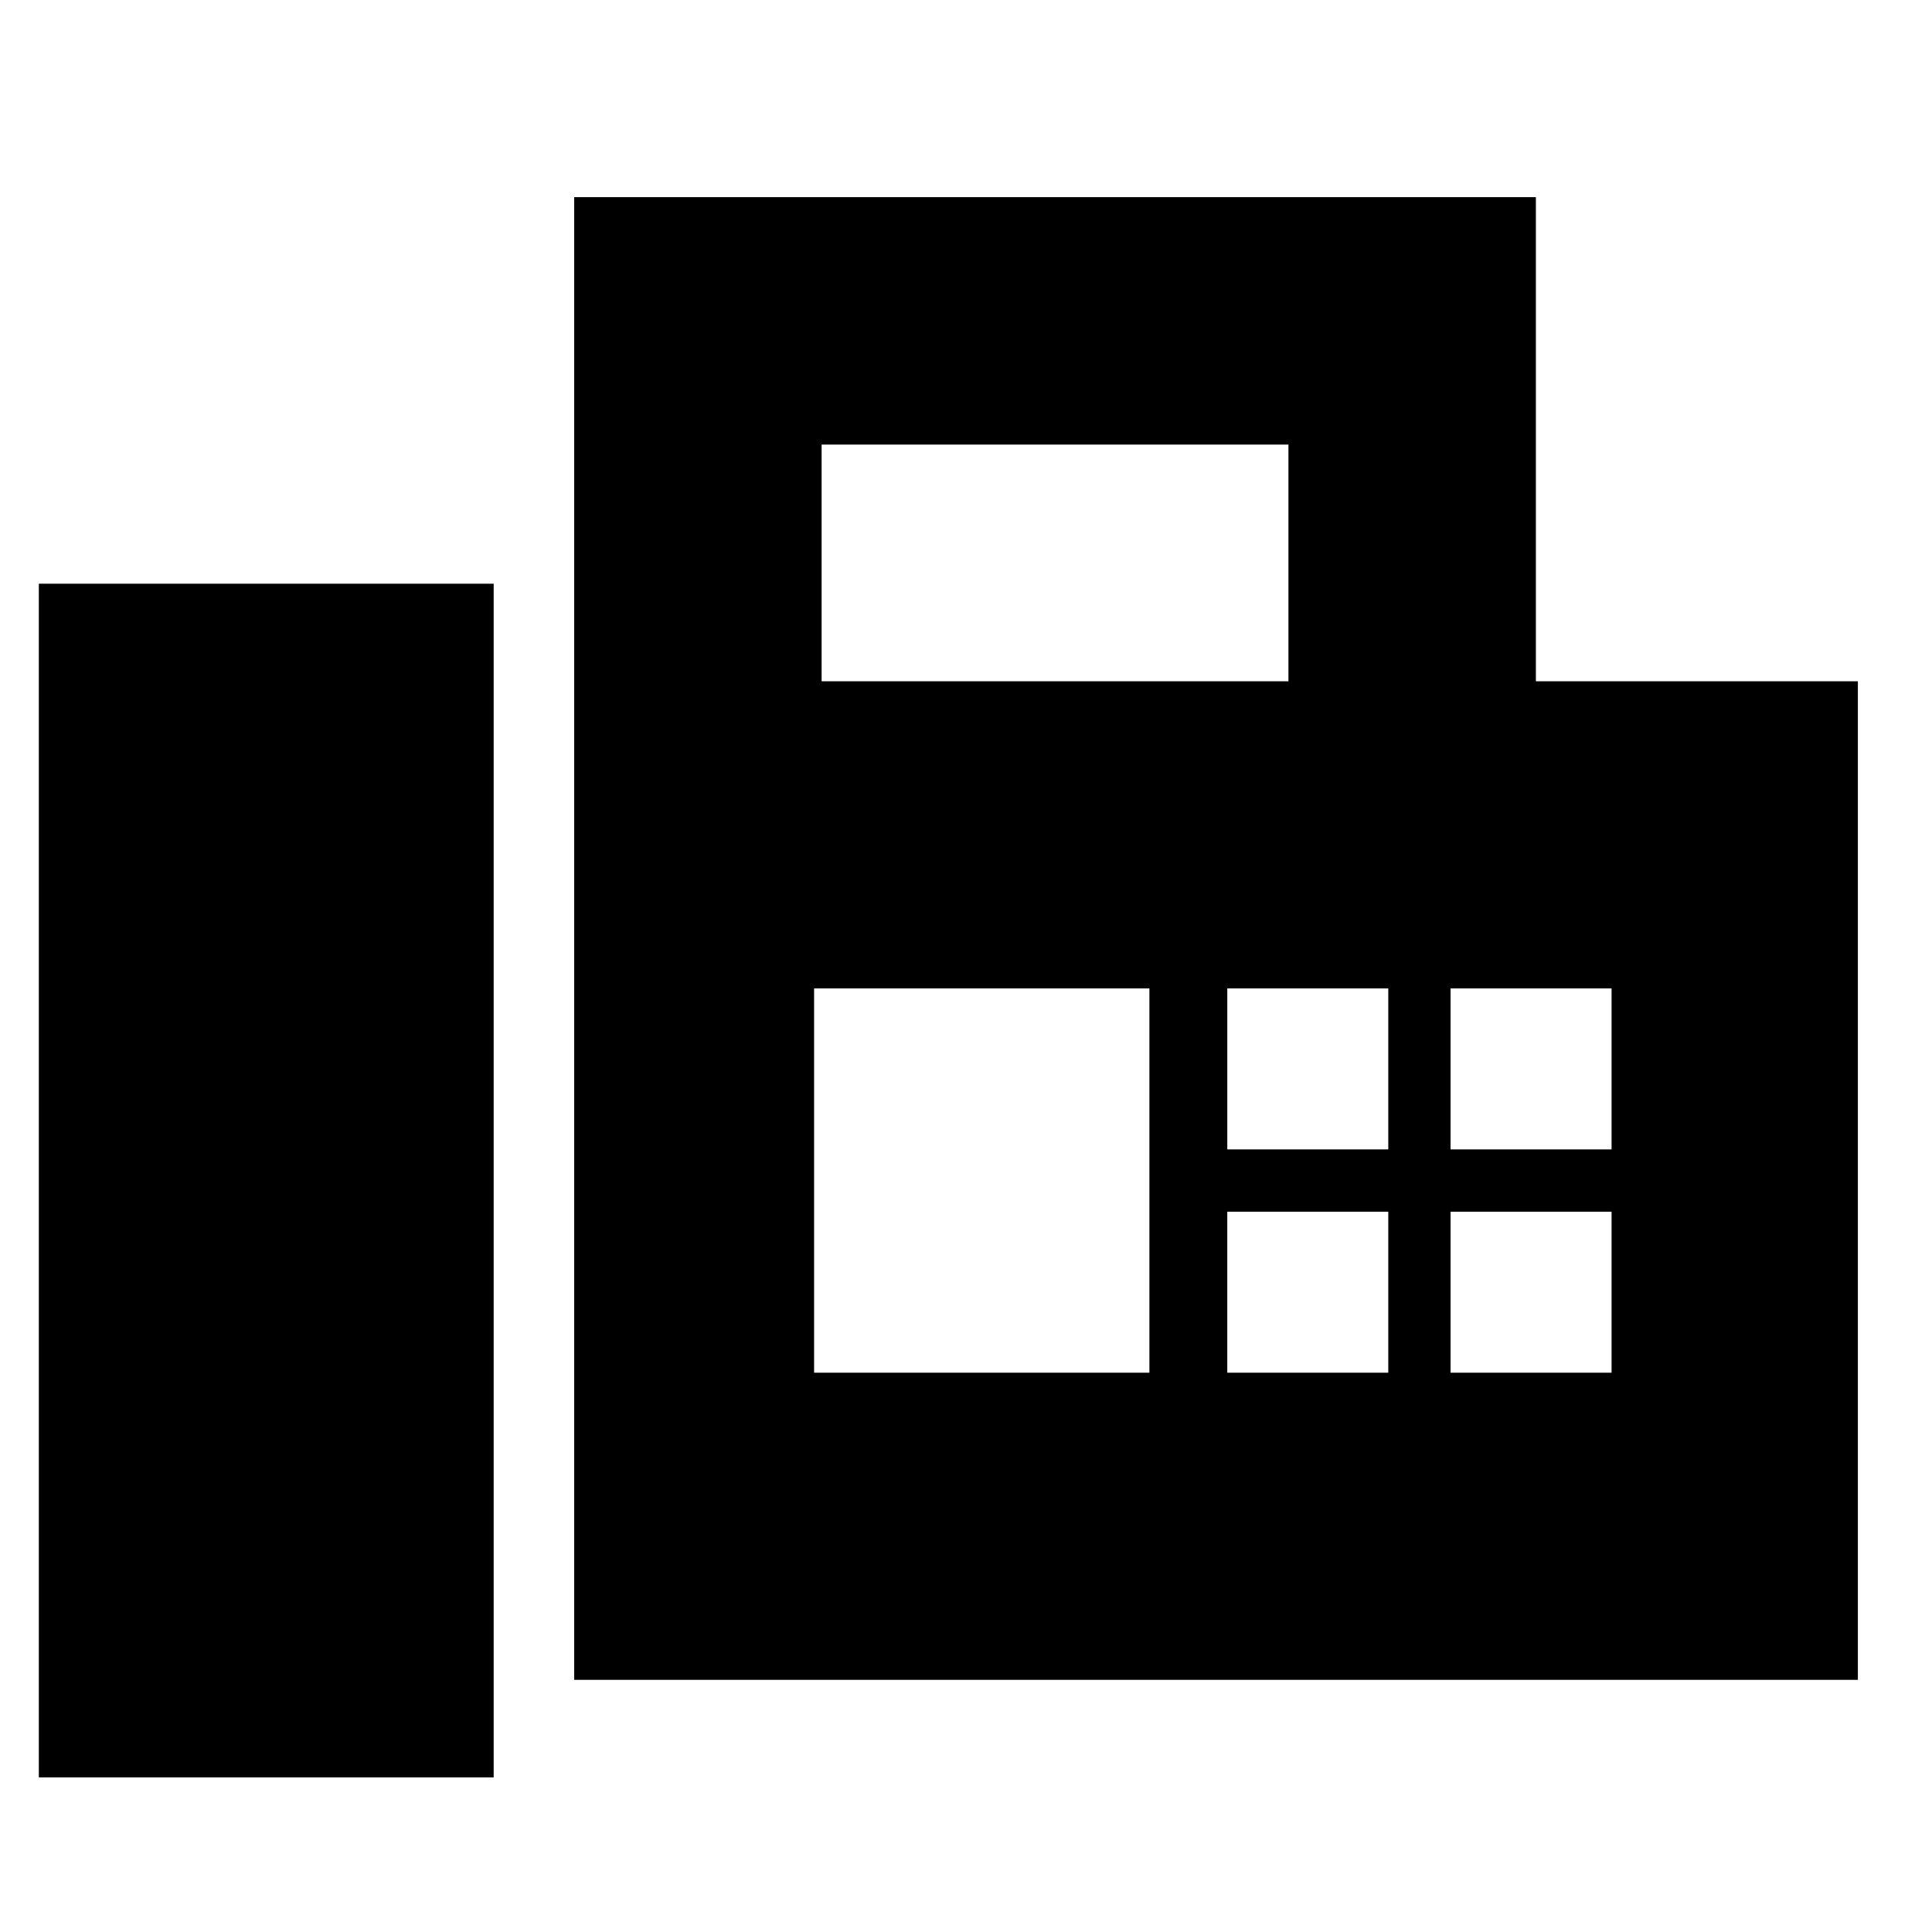 <svg xmlns="http://www.w3.org/2000/svg" height="24" viewBox="0 -960 960 960" width="24"><path d="M285.3-125.3v-736.74h477.87v240.56h160v496.18H285.3Zm-266 48.47h226v-593.13h-226v593.13Zm388.96-544.65h231.96v-117.61H408.26v117.61Zm-3.74 343.57h166.61v-190.96H404.52v190.96Zm205.31-110.96h80v-80h-80v80Zm110.95 0h80v-80h-80v80ZM609.83-277.91h80v-80h-80v80Zm110.95 0h80v-80h-80v80Z"/></svg>